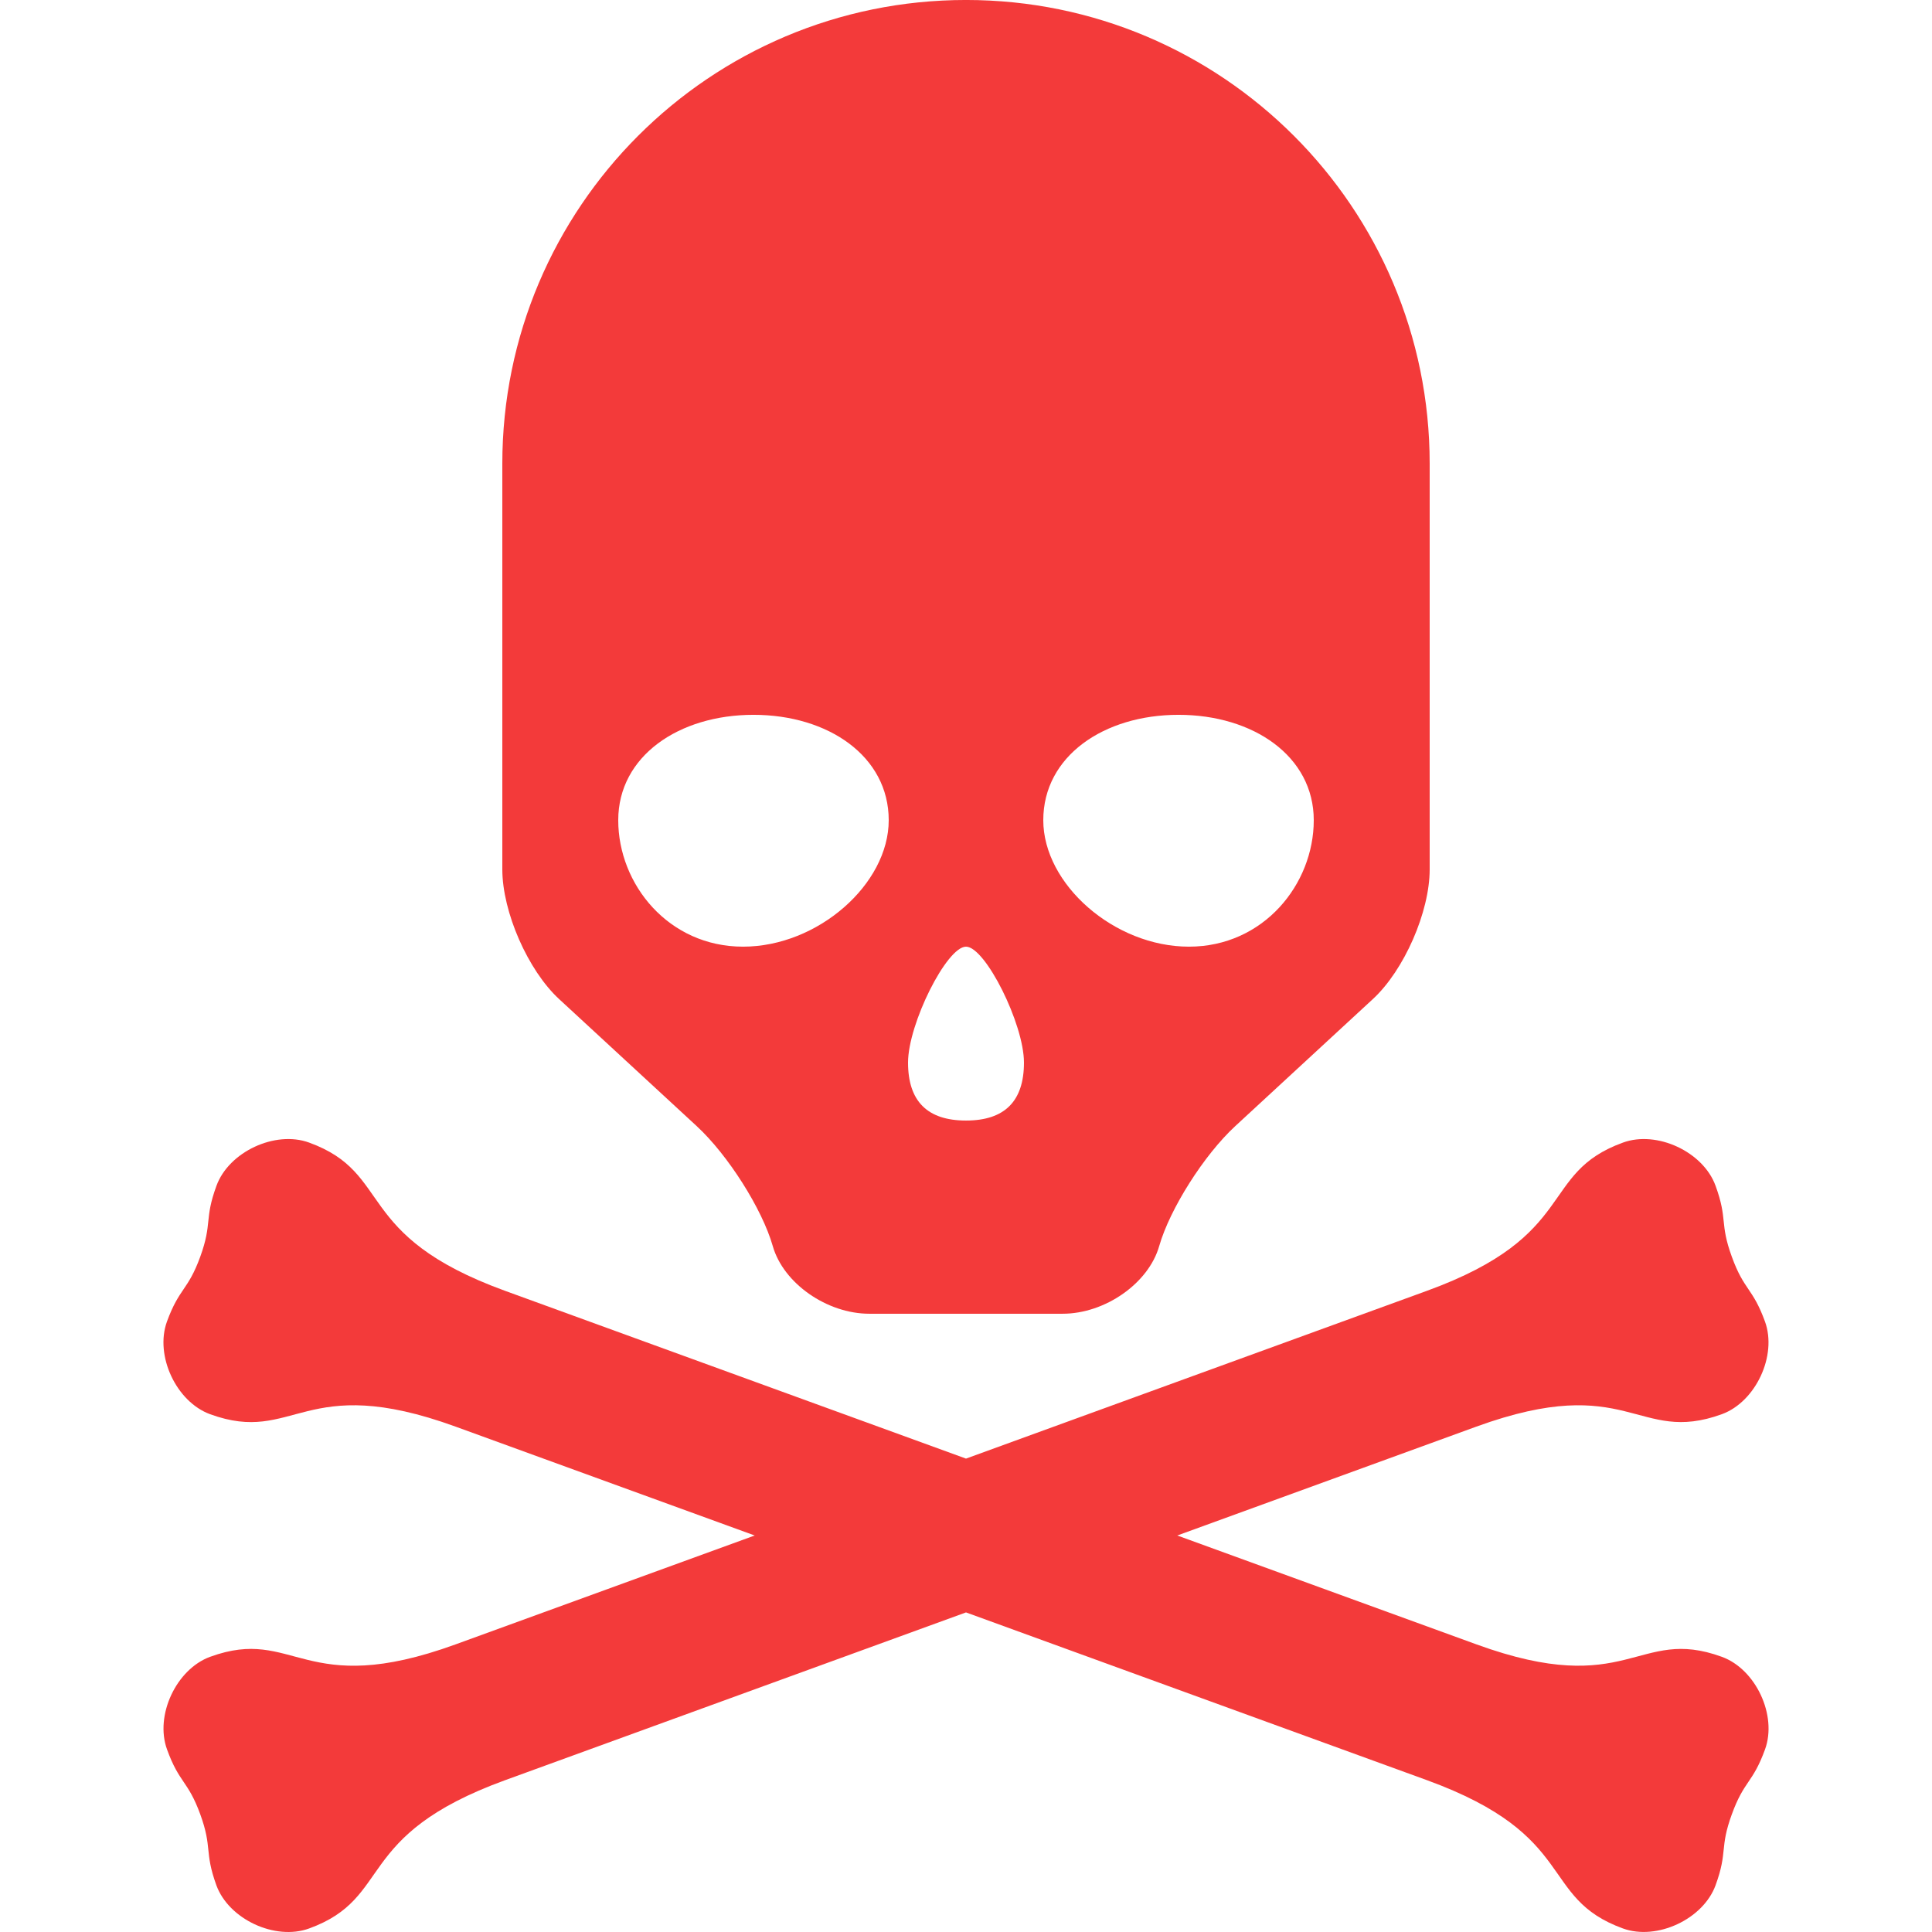 <?xml version="1.0" encoding="UTF-8"?>
<svg enable-background="new 0 0 100 100" version="1.1" viewBox="0 0 100 100" xml:space="preserve" xmlns="http://www.w3.org/2000/svg"><path d="m89.12 85.756c-4.392-1.602-4.796 2.233-12.704-0.645l-15.48-5.634 15.479-5.635c7.911-2.875 8.31 0.957 12.706-0.643 1.754-0.639 2.875-3.036 2.234-4.796-0.639-1.757-1.079-1.595-1.716-3.354-0.642-1.76-0.201-1.918-0.843-3.675-0.639-1.761-3.037-2.876-4.794-2.233-4.394 1.596-2.238 4.793-10.146 7.672l-23.856 8.684-23.858-8.684c-7.909-2.878-5.75-6.076-10.145-7.674-1.756-0.639-4.153 0.478-4.793 2.237-0.643 1.755-0.202 1.916-0.84 3.674-0.64 1.756-1.081 1.6-1.723 3.355-0.638 1.76 0.481 4.155 2.238 4.796 4.396 1.599 4.794-2.236 12.704 0.642l15.48 5.634-15.48 5.635c-7.909 2.879-8.311-0.959-12.704 0.643-1.756 0.639-2.875 3.035-2.234 4.795 0.636 1.758 1.076 1.598 1.719 3.354 0.639 1.757 0.2 1.92 0.836 3.679 0.643 1.758 3.039 2.874 4.798 2.235 4.396-1.602 2.235-4.795 10.144-7.675l23.858-8.685 23.857 8.683c7.909 2.883 5.751 6.075 10.146 7.676 1.755 0.638 4.154-0.479 4.795-2.238 0.64-1.756 0.198-1.916 0.842-3.673 0.639-1.76 1.079-1.599 1.717-3.356 0.642-1.76-0.478-4.157-2.237-4.794z" fill="#f33a3a"/><path d="m50-8.709e-4c-13.255 0-24 10.745-24 24v21c0 2.2 1.323 5.221 2.939 6.713l7.121 6.574c1.617 1.492 3.39 4.288 3.939 6.213s2.8 3.5 5 3.5h10c2.2 0 4.45-1.575 5-3.5s2.322-4.721 3.939-6.213l7.121-6.574c1.619-1.492 2.941-4.513 2.941-6.713v-21c0-13.255-10.745-24-24-24zm-11.539 49c-3.865 0-6.461-3.232-6.461-6.545 0-3.314 3.134-5.455 7-5.455s7 2.141 7 5.455c0 3.313-3.672 6.545-7.539 6.545zm11.539 9c-2 0-3-1-3-3s2-6 3-6 3 4 3 6-1 3-3 3zm11.538-9c-3.865 0-7.538-3.232-7.538-6.545 0-3.314 3.134-5.455 7-5.455s7 2.141 7 5.455c0 3.313-2.596 6.545-6.462 6.545z" fill="#f33a3a"/></svg>
